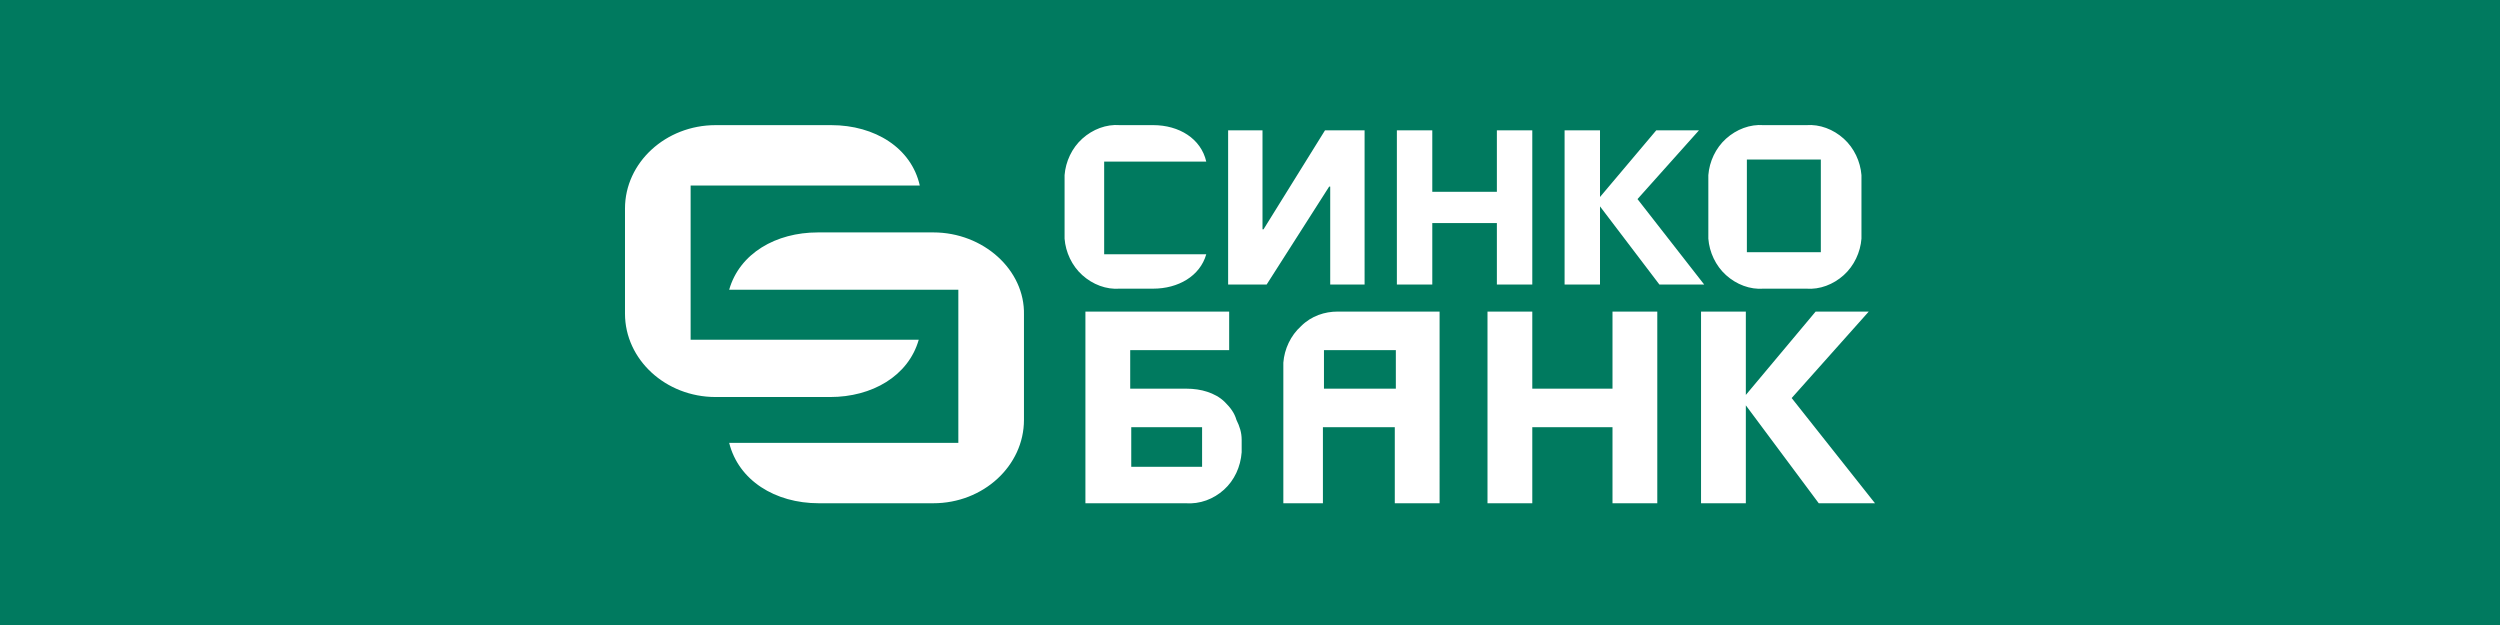 <svg xmlns="http://www.w3.org/2000/svg" viewBox="0 0 200 50">
	<path class="bg-logo" fill="#007A5F" d="M0 0h200v50H0z"/>
	<g fill="#fff">
		<path d="M101.083 18.344H101v-7.917h-2.75v12.333h3.083l5-7.833h.084v7.833h2.75V10.427H106l-4.917 7.917Zm18.667-3h-5.167v-4.917h-2.833v12.333h2.833v-4.917h5.167v4.917h2.833V10.427h-2.833v4.917Zm16.167-4.917H132.5l-4.5 5.333v-5.333h-2.833v12.333H128v-6.25l4.75 6.25h3.583L131 15.927l4.917-5.5Zm-62.334 4.417c-.667-3-3.583-4.833-7.083-4.833h-9.25c-4 0-7.25 3-7.25 6.667v8.417c0 3.667 3.25 6.667 7.25 6.667h9.167c3.333 0 6.25-1.667 7.083-4.583H55.25V14.844h18.333ZM96.5 12.927c-.417-1.833-2.167-2.917-4.25-2.917h-2.667c-1.083-.083-2.167.333-3 1.083-.833.75-1.333 1.833-1.417 2.917v5.083c.083 1.083.583 2.167 1.417 2.917.833.75 1.917 1.167 3 1.083H92.25c2 0 3.75-1 4.25-2.75h-8.167v-7.417H96.5Zm51-1.833c-.833-.75-1.917-1.167-3-1.083h-3.417c-1.083-.083-2.166.333-3 1.083-.833.75-1.333 1.833-1.416 2.917v5.083c.083 1.083.583 2.167 1.416 2.917.834.75 1.917 1.167 3 1.083h3.417c1.083.083 2.167-.333 3-1.083.833-.75 1.333-1.833 1.417-2.917v-5.083c-.084-1.083-.584-2.167-1.417-2.917Zm-7.75 9.083v-7.417h5.917v7.417h-5.917Z"/>
		<path d="M129 31.094h-6.417v-6.167H119v15.333h3.583v-6.083H129v6.083h3.583V24.927H129v6.167Zm14.333.75 6.167-6.917h-4.25l-5.583 6.667v-6.667h-3.584v15.333h3.584v-7.833l5.833 7.833h4.5l-6.667-8.417Zm-68.666-13.25h-9.25c-3.333 0-6.25 1.667-7.083 4.583h18.333v12.25H58.333c.75 3 3.667 4.833 7.167 4.833h9.167c4 0 7.25-3 7.25-6.667v-8.417c.083-3.583-3.25-6.583-7.25-6.583Zm23.333 13.583c-.417-.417-.917-.667-1.417-.833-.5-.167-1.083-.25-1.667-.25h-4.5v-3.083h7.917v-3.083H86.833v15.333h8c1.167.083 2.25-.333 3.083-1.083.833-.75 1.333-1.833 1.417-3v-1c0-.583-.167-1.083-.417-1.583-.167-.583-.5-1-.917-1.417Zm-1.833 3.75v1.417h-5.667v-3.167h5.667v1.75Zm7.916-9.833c-.833.75-1.333 1.833-1.416 2.917v11.25h3.166v-6.083h5.75v6.083h3.584V24.927H107c-1 0-2.083.333-2.917 1.167Zm7.584 4.333v.667h-5.75v-3.083h5.75v2.417Z"/>
	</g>
</svg>